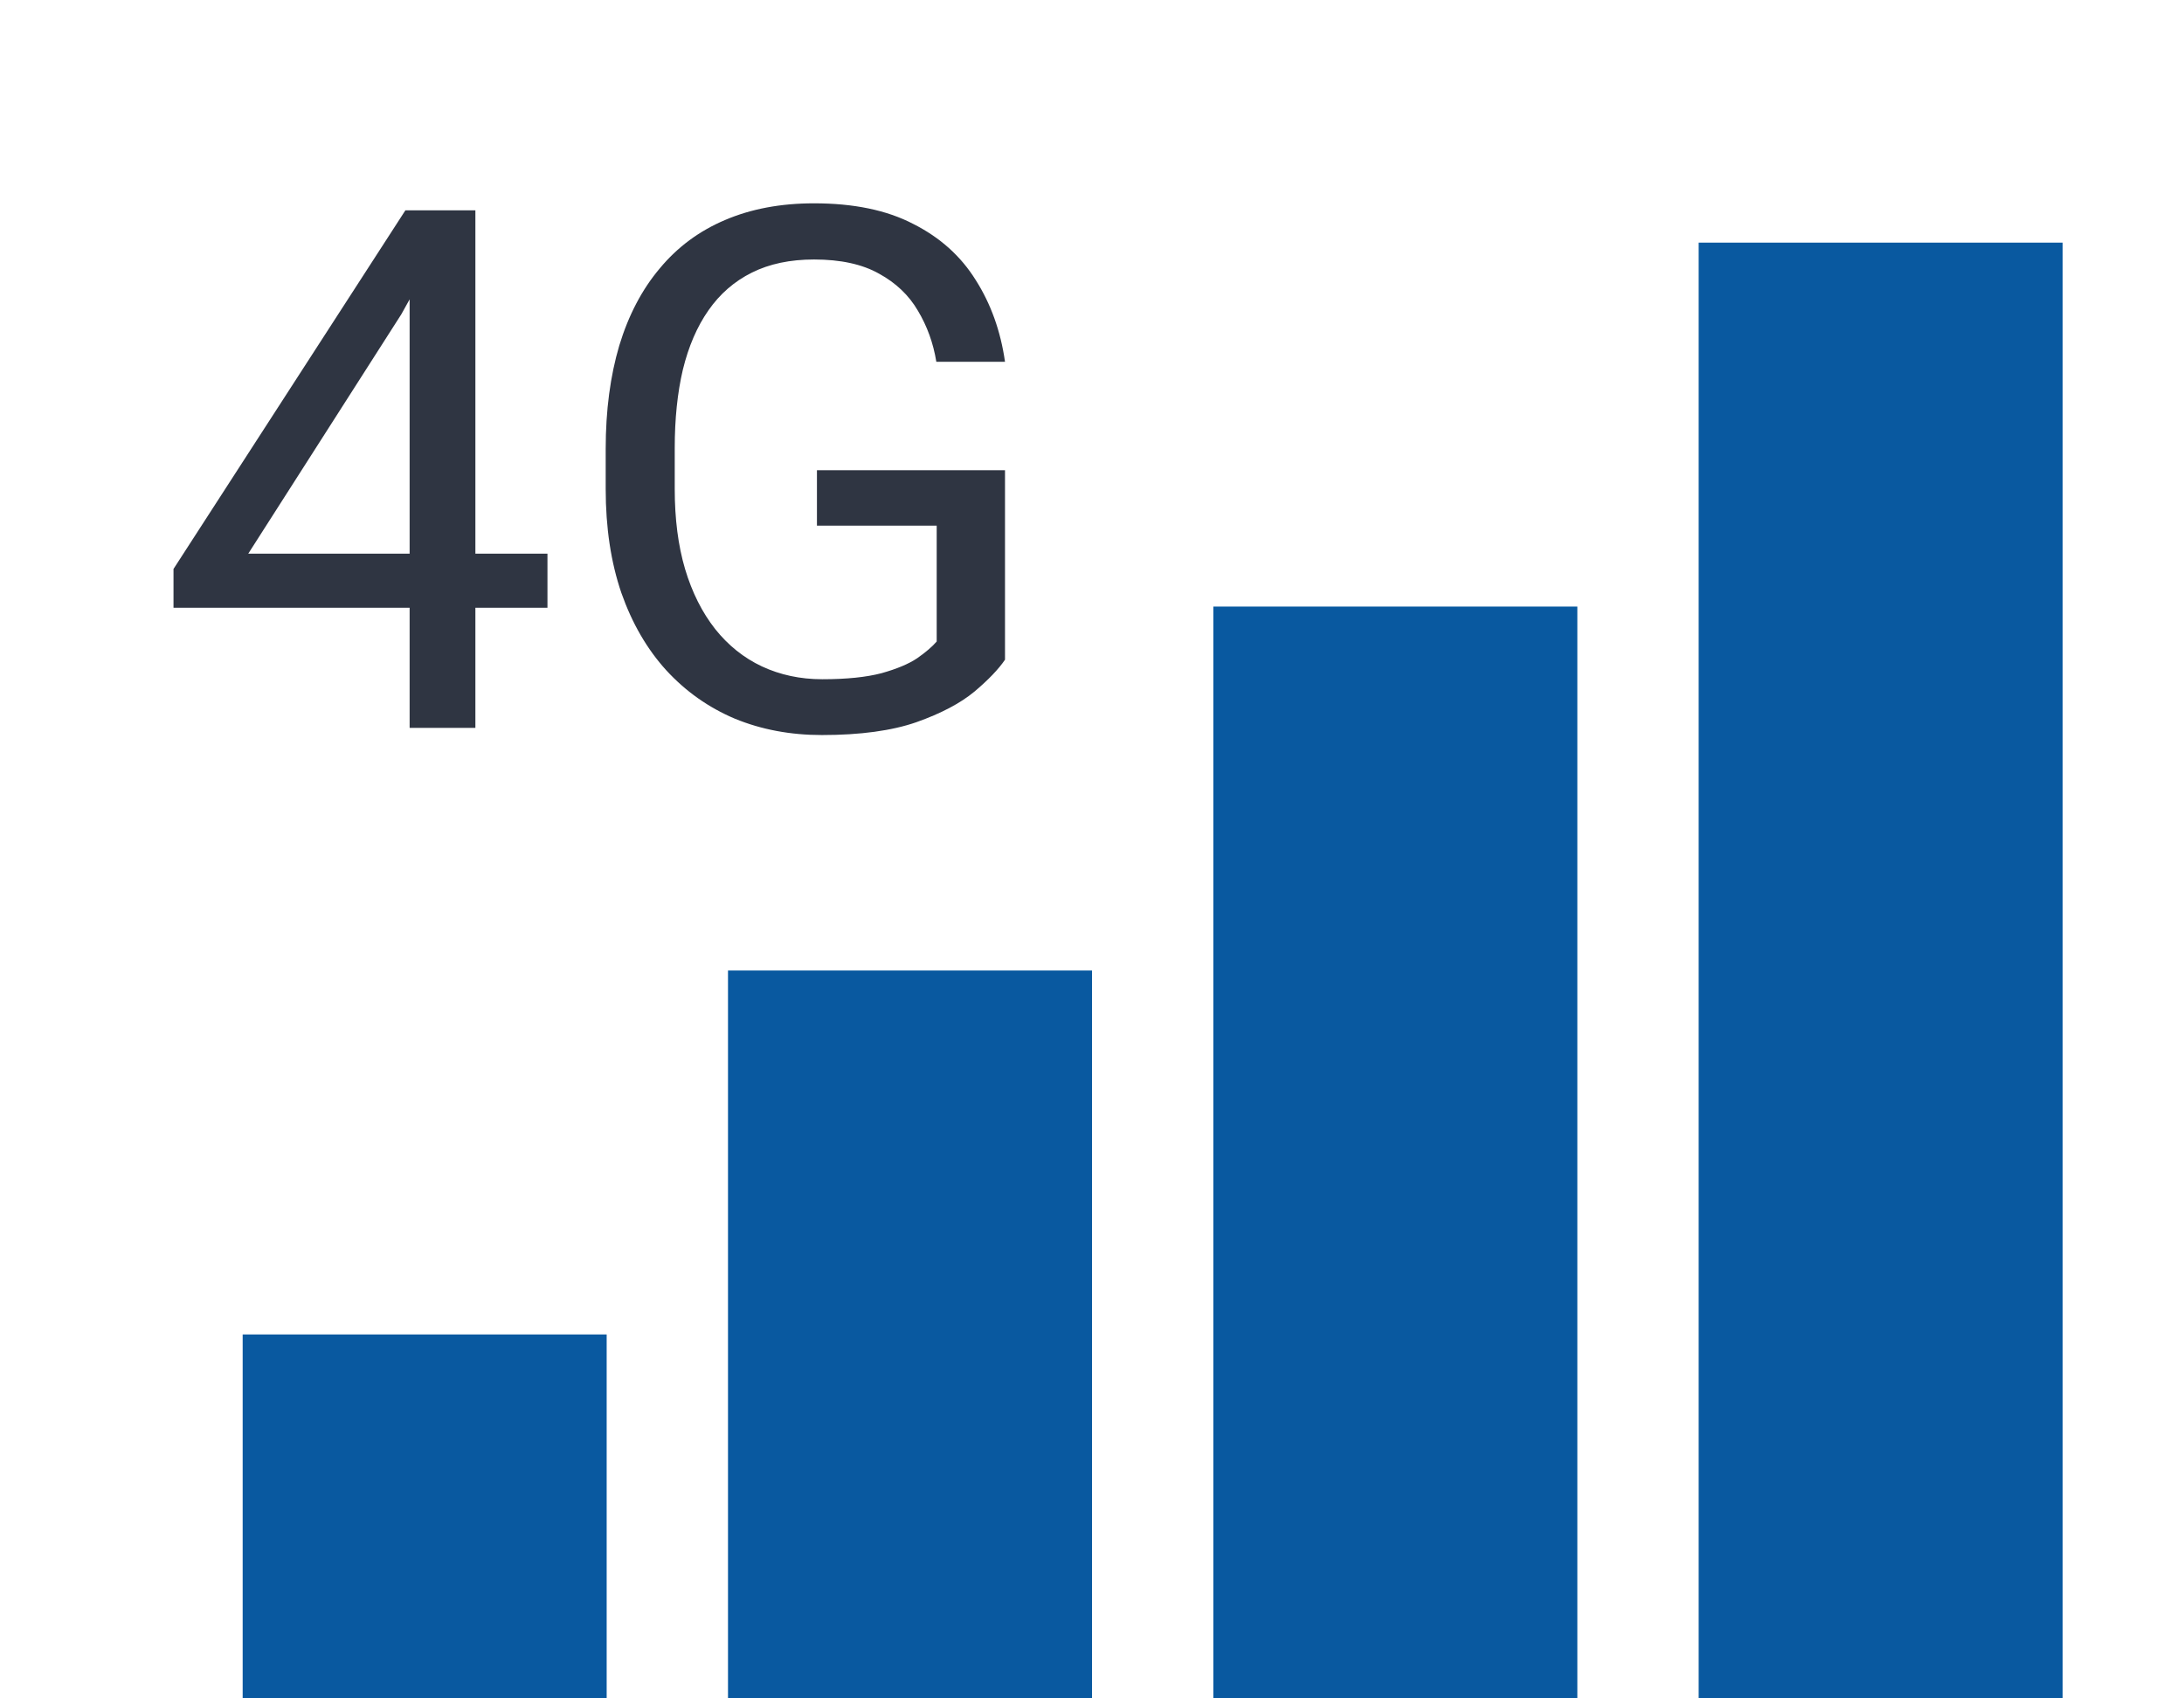 <svg width="18" height="14" viewBox="0 0 18 14" fill="none" xmlns="http://www.w3.org/2000/svg">
<rect x="2" y="11" width="3" height="3" fill="#0959A0"/>
<rect x="6" y="8" width="3" height="6" fill="#0959A0"/>
<rect x="10" y="5" width="3" height="9" fill="#0959A0"/>
<rect x="14" y="2" width="3" height="12" fill="#0959A0"/>
<path d="M4.512 4.564V5.01H1.43V4.69L3.341 1.734H3.783L3.308 2.59L2.046 4.564H4.512ZM3.918 1.734V6H3.376V1.734H3.918ZM8.283 3.876V5.438C8.23 5.516 8.146 5.604 8.031 5.701C7.915 5.797 7.756 5.881 7.553 5.953C7.352 6.023 7.092 6.059 6.774 6.059C6.514 6.059 6.275 6.014 6.056 5.924C5.839 5.832 5.651 5.699 5.491 5.525C5.332 5.35 5.209 5.137 5.121 4.887C5.035 4.635 4.992 4.35 4.992 4.031V3.7C4.992 3.382 5.03 3.098 5.104 2.848C5.18 2.598 5.291 2.386 5.438 2.212C5.584 2.036 5.764 1.903 5.977 1.813C6.19 1.722 6.434 1.676 6.709 1.676C7.035 1.676 7.308 1.732 7.527 1.846C7.747 1.957 7.919 2.111 8.042 2.309C8.167 2.506 8.247 2.73 8.283 2.982H7.717C7.692 2.828 7.641 2.688 7.565 2.561C7.491 2.434 7.384 2.332 7.245 2.256C7.107 2.178 6.928 2.139 6.709 2.139C6.512 2.139 6.341 2.175 6.197 2.247C6.052 2.319 5.933 2.423 5.839 2.558C5.745 2.692 5.675 2.855 5.628 3.047C5.583 3.238 5.561 3.454 5.561 3.694V4.031C5.561 4.277 5.589 4.497 5.646 4.69C5.704 4.884 5.787 5.049 5.895 5.186C6.002 5.32 6.13 5.423 6.279 5.493C6.429 5.563 6.595 5.599 6.777 5.599C6.978 5.599 7.141 5.582 7.266 5.549C7.391 5.514 7.489 5.473 7.559 5.426C7.629 5.377 7.683 5.331 7.72 5.288V4.333H6.733V3.876H8.283Z" fill="#2F3542"/>
</svg>
